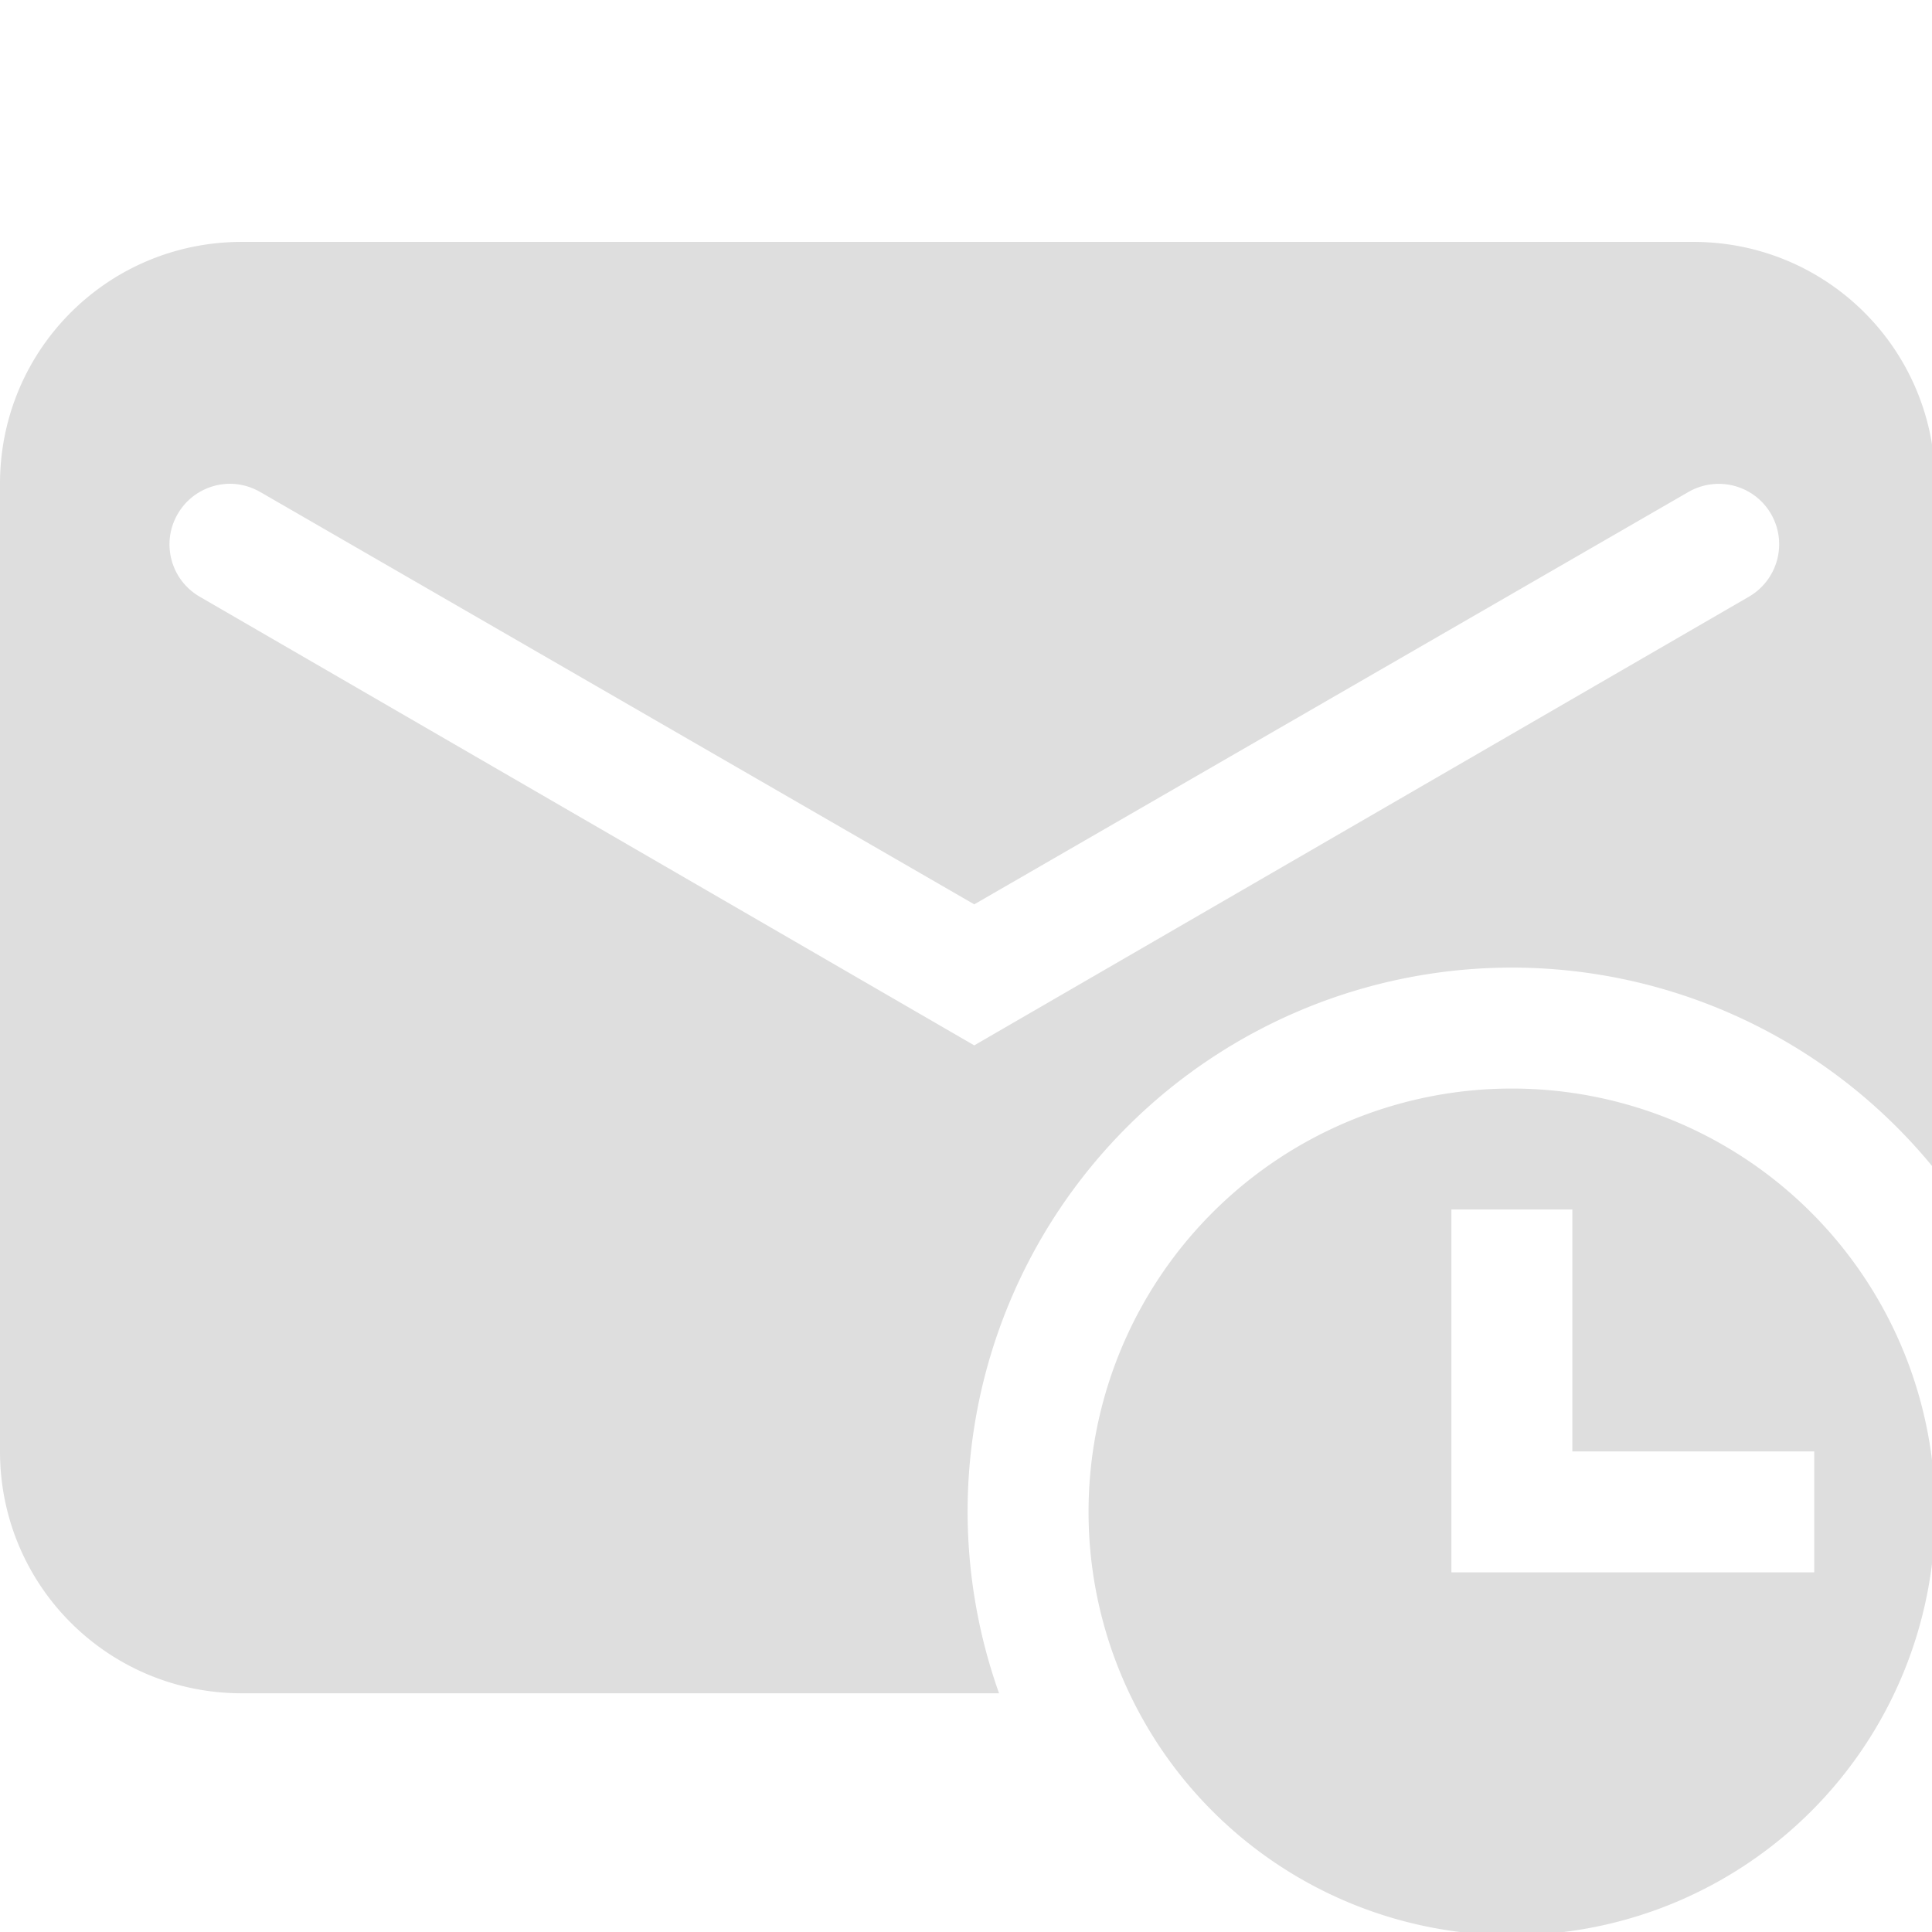 <?xml version="1.0" encoding="UTF-8" standalone="no"?>
<!-- Created with Inkscape (http://www.inkscape.org/) -->

<svg
   width="16"
   height="16"
   viewBox="0 0 4.233 4.233"
   version="1.1"
   id="svg11945"
   inkscape:version="1.1.1 (3bf5ae0d25, 2021-09-20, custom)"
   sodipodi:docname="evolution-symbolic.svg"
   xmlns:inkscape="http://www.inkscape.org/namespaces/inkscape"
   xmlns:sodipodi="http://sodipodi.sourceforge.net/DTD/sodipodi-0.dtd"
   xmlns="http://www.w3.org/2000/svg"
   xmlns:svg="http://www.w3.org/2000/svg">
  <sodipodi:namedview
     id="namedview11947"
     pagecolor="#ffffff"
     bordercolor="#666666"
     borderopacity="1.0"
     inkscape:pageshadow="2"
     inkscape:pageopacity="0.0"
     inkscape:pagecheckerboard="0"
     inkscape:document-units="px"
     showgrid="false"
     units="in"
     inkscape:zoom="12.375"
     inkscape:cx="-17.89899"
     inkscape:cy="8.7272727"
     inkscape:window-width="1920"
     inkscape:window-height="1006"
     inkscape:window-x="0"
     inkscape:window-y="0"
     inkscape:window-maximized="1"
     inkscape:current-layer="svg11945" />
  <defs
     id="defs11942" />
  <path
     id="rect923"
     style="fill:#dedede;stroke-width:1"
     d="M 2 2 C 0.892 2 0 2.892 0 4 L 0 12 C 2.9605947e-16 13.108 0.892 14 2 14 L 8.26 14 A 4.5 4.5 0 0 1 8 12.5 A 4.5 4.5 0 0 1 12.5 8 A 4.5 4.5 0 0 1 16 9.672 L 16 4 C 16 2.892 15.108 2 14 2 L 2 2 z M 1.891 4 C 1.979 3.998 2.07 4.021 2.152 4.068 L 8.055 7.477 L 13.959 4.068 C 14.199 3.93 14.504 4.01 14.643 4.25 C 14.781 4.49 14.699 4.795 14.459 4.934 L 8.055 8.643 L 1.652 4.934 C 1.412 4.795 1.33 4.49 1.469 4.25 C 1.56 4.093 1.722 4.004 1.891 4 z M 12.5 9 A 3.5 3.5 0 0 0 9 12.5 A 3.5 3.5 0 0 0 12.5 16 A 3.5 3.5 0 0 0 16 12.5 A 3.5 3.5 0 0 0 12.5 9 z M 12 10 L 13 10 L 13 12 L 15 12 L 15 13 L 13 13 L 12 13 L 12 12 L 12 10 z "
     transform="scale(0.265)" />
</svg>
